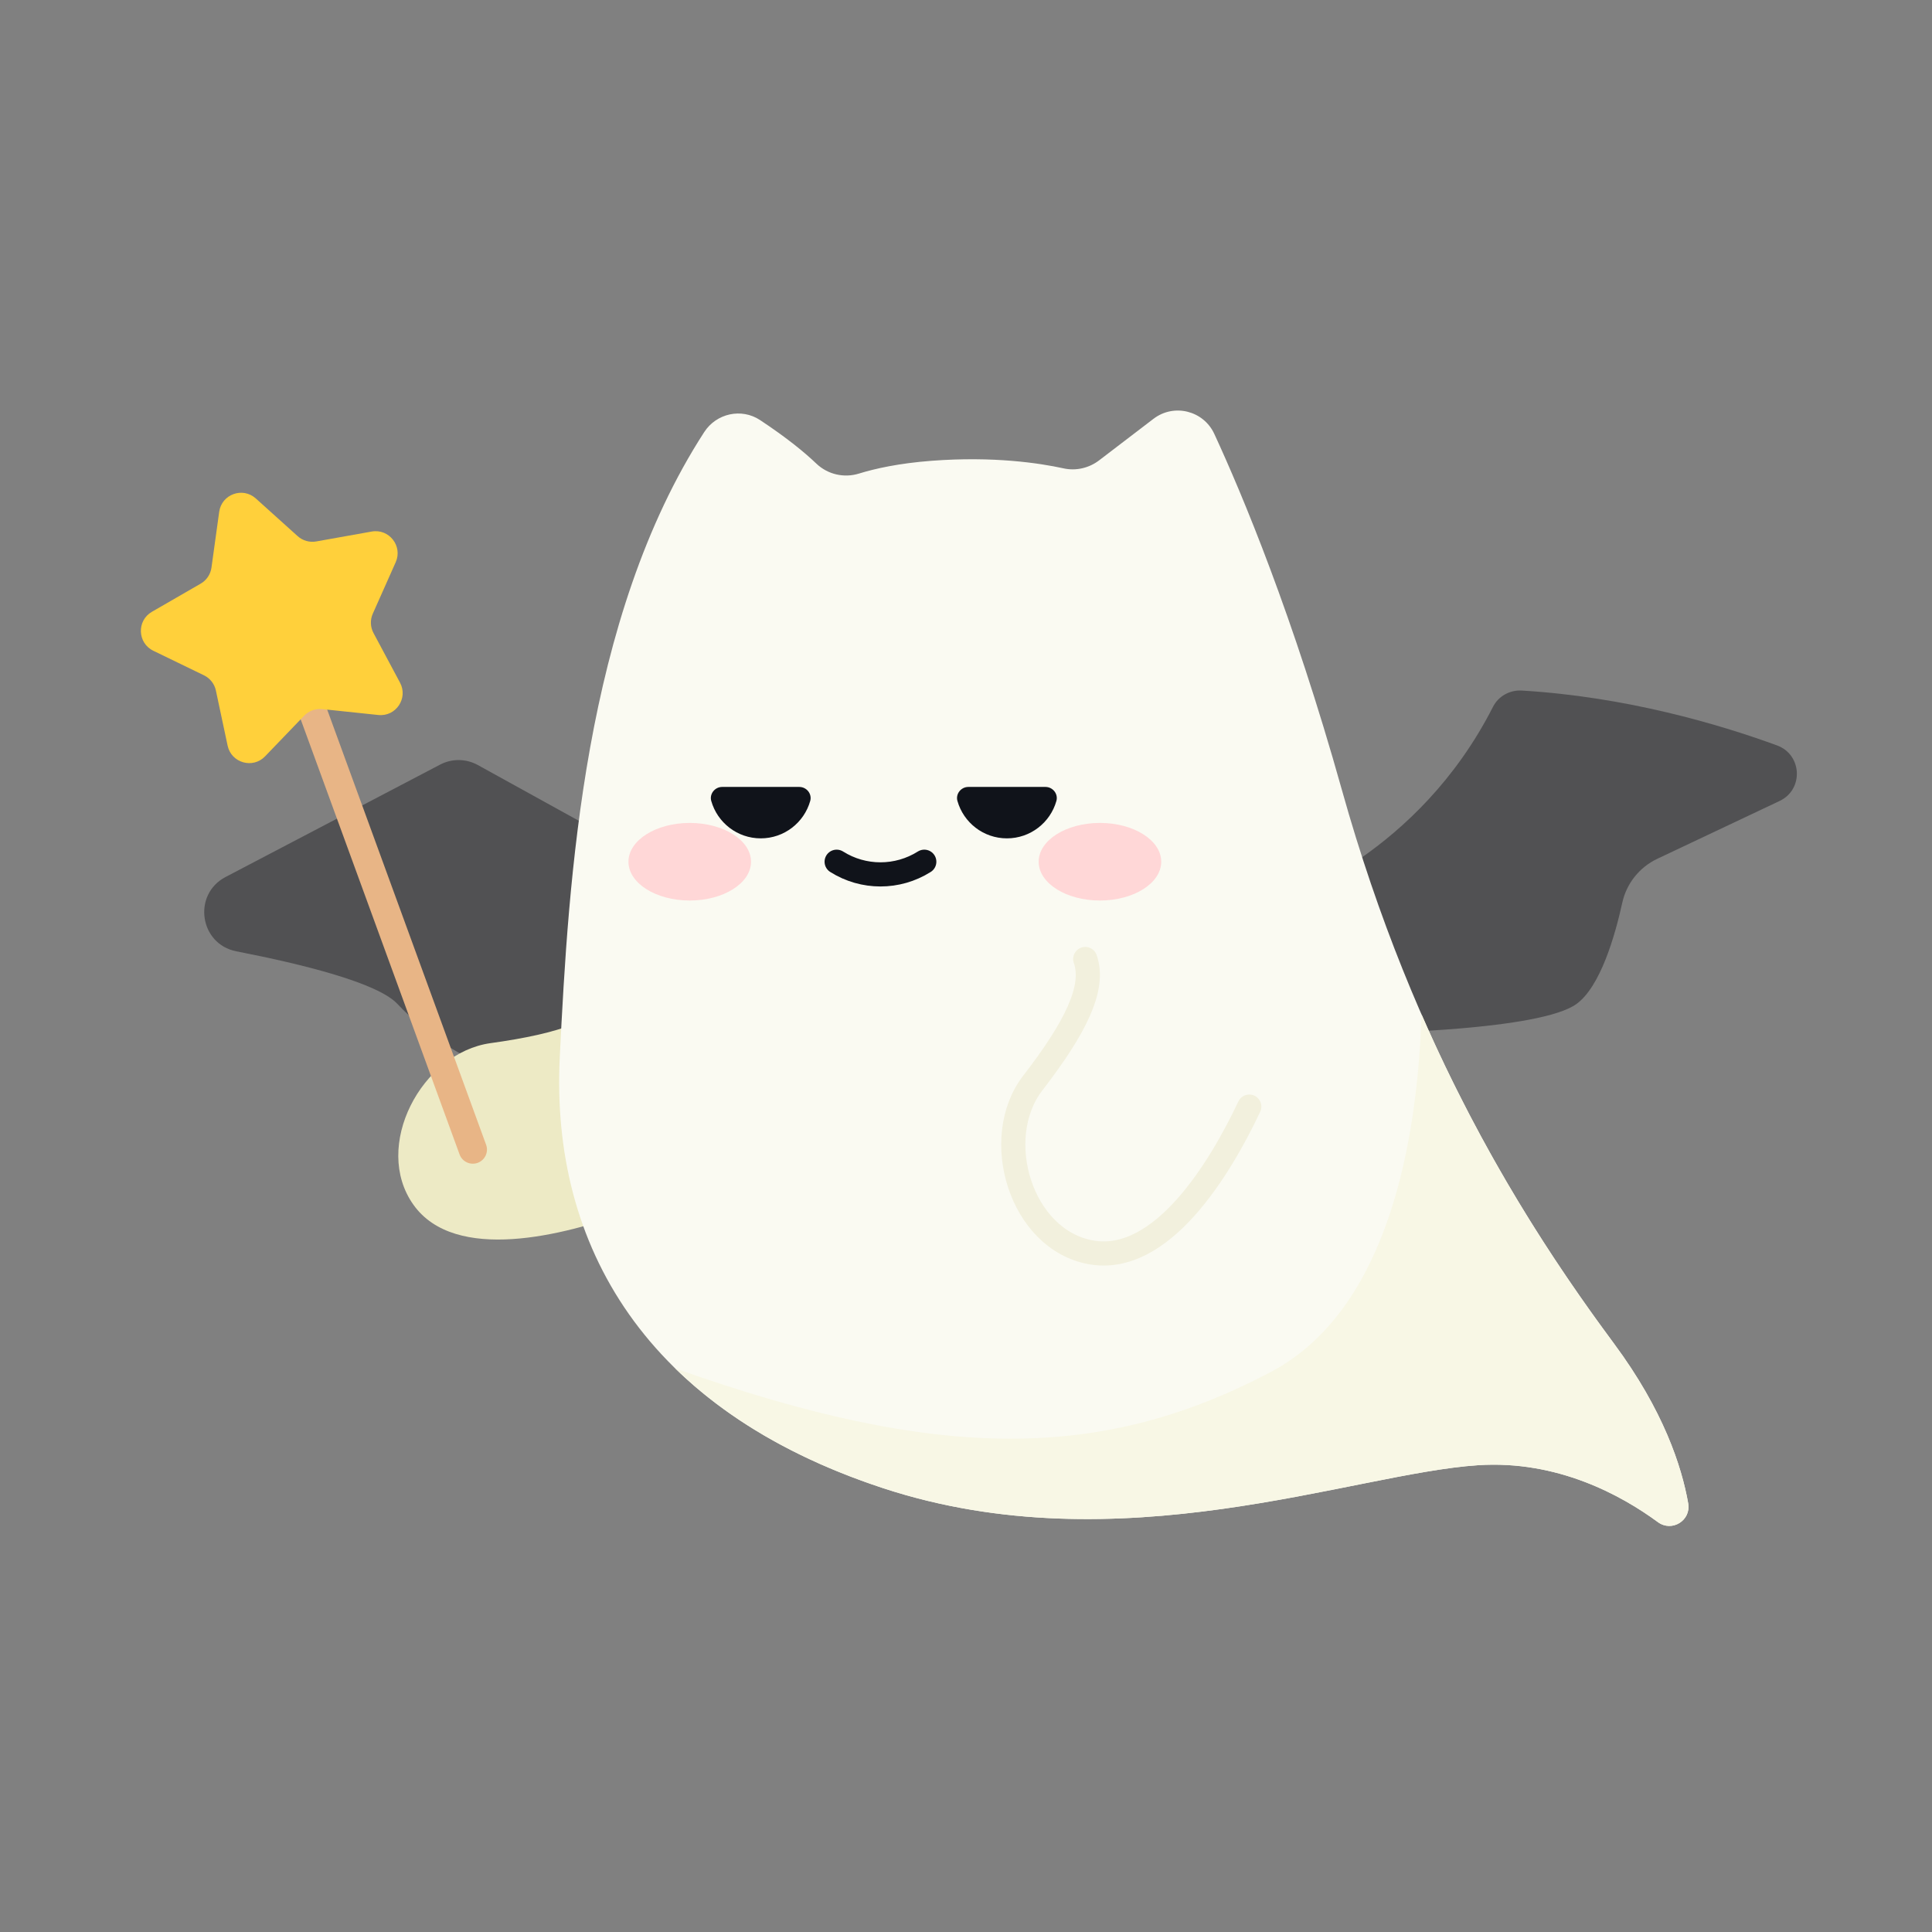 <svg width="240" height="240" viewBox="0 0 240 240" fill="none" xmlns="http://www.w3.org/2000/svg">
<rect x="0" y="0" width="240" height="240" fill="#808080" stroke="none"/>
<g clip-path="url(#clip0_6073_28073)">
<path d="M79.414 106.11L59.358 95.035C57.904 94.231 56.143 94.212 54.671 94.983L28.024 108.941C23.883 111.11 24.778 117.286 29.367 118.178C37.653 119.79 46.889 122.093 49.344 124.687C64.897 141.125 83.757 132.171 83.757 132.171L79.414 106.11Z" fill="#515153"/>
<path d="M78.069 150.52C70.051 153.481 56.536 156.913 51.367 149.671C46.198 142.43 52.364 130.768 60.943 129.582C69.522 128.396 74.769 126.601 76.382 123.157" fill="#EDEAC5"/>
<path d="M159.488 111.722C159.488 111.722 176.138 106.164 185.462 87.809C186.14 86.474 187.557 85.694 189.052 85.783C202.004 86.558 213.509 89.953 220.746 92.597C223.872 93.74 224.078 98.077 221.069 99.499L205.889 106.676C203.67 107.725 202.054 109.734 201.528 112.132C200.624 116.252 198.8 122.593 195.819 124.728C191.268 127.987 170.656 128.317 170.656 128.317L159.488 111.722Z" fill="#515153"/>
<path d="M115.731 57.24C123.416 56.658 129.138 57.529 132.12 58.182C133.666 58.521 135.281 58.146 136.539 57.185L143.291 52.026C145.829 50.086 149.504 51.001 150.844 53.9C154.326 61.431 160.629 76.466 166.699 98.143C175.731 130.401 189.408 151.95 200.505 166.918C206.644 175.198 208.913 182.174 209.715 186.756C210.087 188.883 207.691 190.365 205.952 189.086C201.43 185.76 193.469 181.362 183.602 182.014C167.989 183.047 139.086 194.531 109.666 184.853C80.247 175.176 68.376 154.789 69.537 131.305C70.633 109.15 72.532 76.773 87.479 53.678C88.988 51.346 92.105 50.653 94.422 52.185C97.807 54.423 100.01 56.255 101.407 57.589C102.817 58.936 104.839 59.406 106.702 58.829C108.673 58.219 111.635 57.551 115.731 57.24Z" fill="#FAFAF2"/>
<path d="M176.588 126.012C176.09 141.297 172.606 162.665 157.834 170.448C137.029 181.41 116.797 181.697 83.875 169.982C90.197 176.161 98.713 181.25 109.666 184.853C139.086 194.531 167.989 183.047 183.602 182.014C193.469 181.362 201.429 185.76 205.952 189.086C207.691 190.365 210.087 188.883 209.715 186.756C208.913 182.174 206.644 175.198 200.505 166.918C192.968 156.751 184.242 143.544 176.588 126.012Z" fill="#F8F7E5"/>
<path d="M155.191 137.466C151.547 145.198 144.311 157.118 135.549 155.575C126.787 154.033 123.012 141.393 128.3 134.534C133.588 127.676 136.073 122.718 134.811 119.131" fill="#FAFAF2"/>
<path d="M155.191 137.466C151.547 145.198 144.311 157.118 135.549 155.575C126.787 154.033 123.012 141.393 128.3 134.534C133.588 127.676 136.073 122.718 134.811 119.131" stroke="#F2F0DD" stroke-width="3" stroke-miterlimit="10" stroke-linecap="round"/>
<path d="M99.292 97.756C100.203 97.756 100.896 98.623 100.648 99.499C99.889 102.18 97.425 104.144 94.501 104.144C91.578 104.144 89.114 102.18 88.355 99.499C88.107 98.623 88.8 97.756 89.71 97.756H99.292Z" fill="#10131A"/>
<path d="M129.873 97.756C130.784 97.756 131.477 98.623 131.229 99.499C130.47 102.18 128.005 104.144 125.082 104.144C122.159 104.144 119.694 102.18 118.936 99.499C118.688 98.623 119.381 97.756 120.291 97.756H129.873Z" fill="#10131A"/>
<path d="M35.773 85.034L39.068 83.83L60.385 142.203C60.718 143.113 60.249 144.121 59.34 144.453C58.43 144.785 57.422 144.316 57.09 143.407L35.773 85.034Z" fill="#E8B586"/>
<path d="M31.775 61.919L36.973 66.599C37.601 67.165 38.455 67.409 39.287 67.26L46.172 66.031C48.335 65.644 50.049 67.834 49.156 69.841L46.311 76.231C45.967 77.003 45.999 77.89 46.397 78.636L49.694 84.805C50.73 86.742 49.178 89.049 46.993 88.819L40.036 88.088C39.196 88 38.362 88.305 37.776 88.914L32.928 93.956C31.405 95.539 28.732 94.776 28.275 92.627L26.82 85.785C26.645 84.958 26.097 84.259 25.337 83.89L19.044 80.838C17.067 79.879 16.967 77.1 18.869 76.001L24.927 72.504C25.659 72.082 26.155 71.345 26.27 70.507L27.229 63.579C27.53 61.403 30.142 60.449 31.775 61.919Z" fill="#FFD03B"/>
<path d="M136.639 111.866C140.844 111.866 144.252 109.708 144.252 107.047C144.252 104.385 140.844 102.227 136.639 102.227C132.435 102.227 129.026 104.385 129.026 107.047C129.026 109.708 132.435 111.866 136.639 111.866Z" fill="#FFD7D7"/>
<path d="M85.682 111.866C89.886 111.866 93.295 109.708 93.295 107.047C93.295 104.385 89.886 102.227 85.682 102.227C81.477 102.227 78.069 104.385 78.069 107.047C78.069 109.708 81.477 111.866 85.682 111.866Z" fill="#FFD7D7"/>
<path d="M103.931 107.047C107.257 109.145 111.492 109.145 114.818 107.047" stroke="#10131A" stroke-width="3" stroke-miterlimit="10" stroke-linecap="round"/>
</g>
<defs>
<clipPath id="clip0_6073_28073">
<rect width="205.713" height="138.561" fill="white" transform="translate(17.5 51)"/>
</clipPath>
</defs>
</svg>
